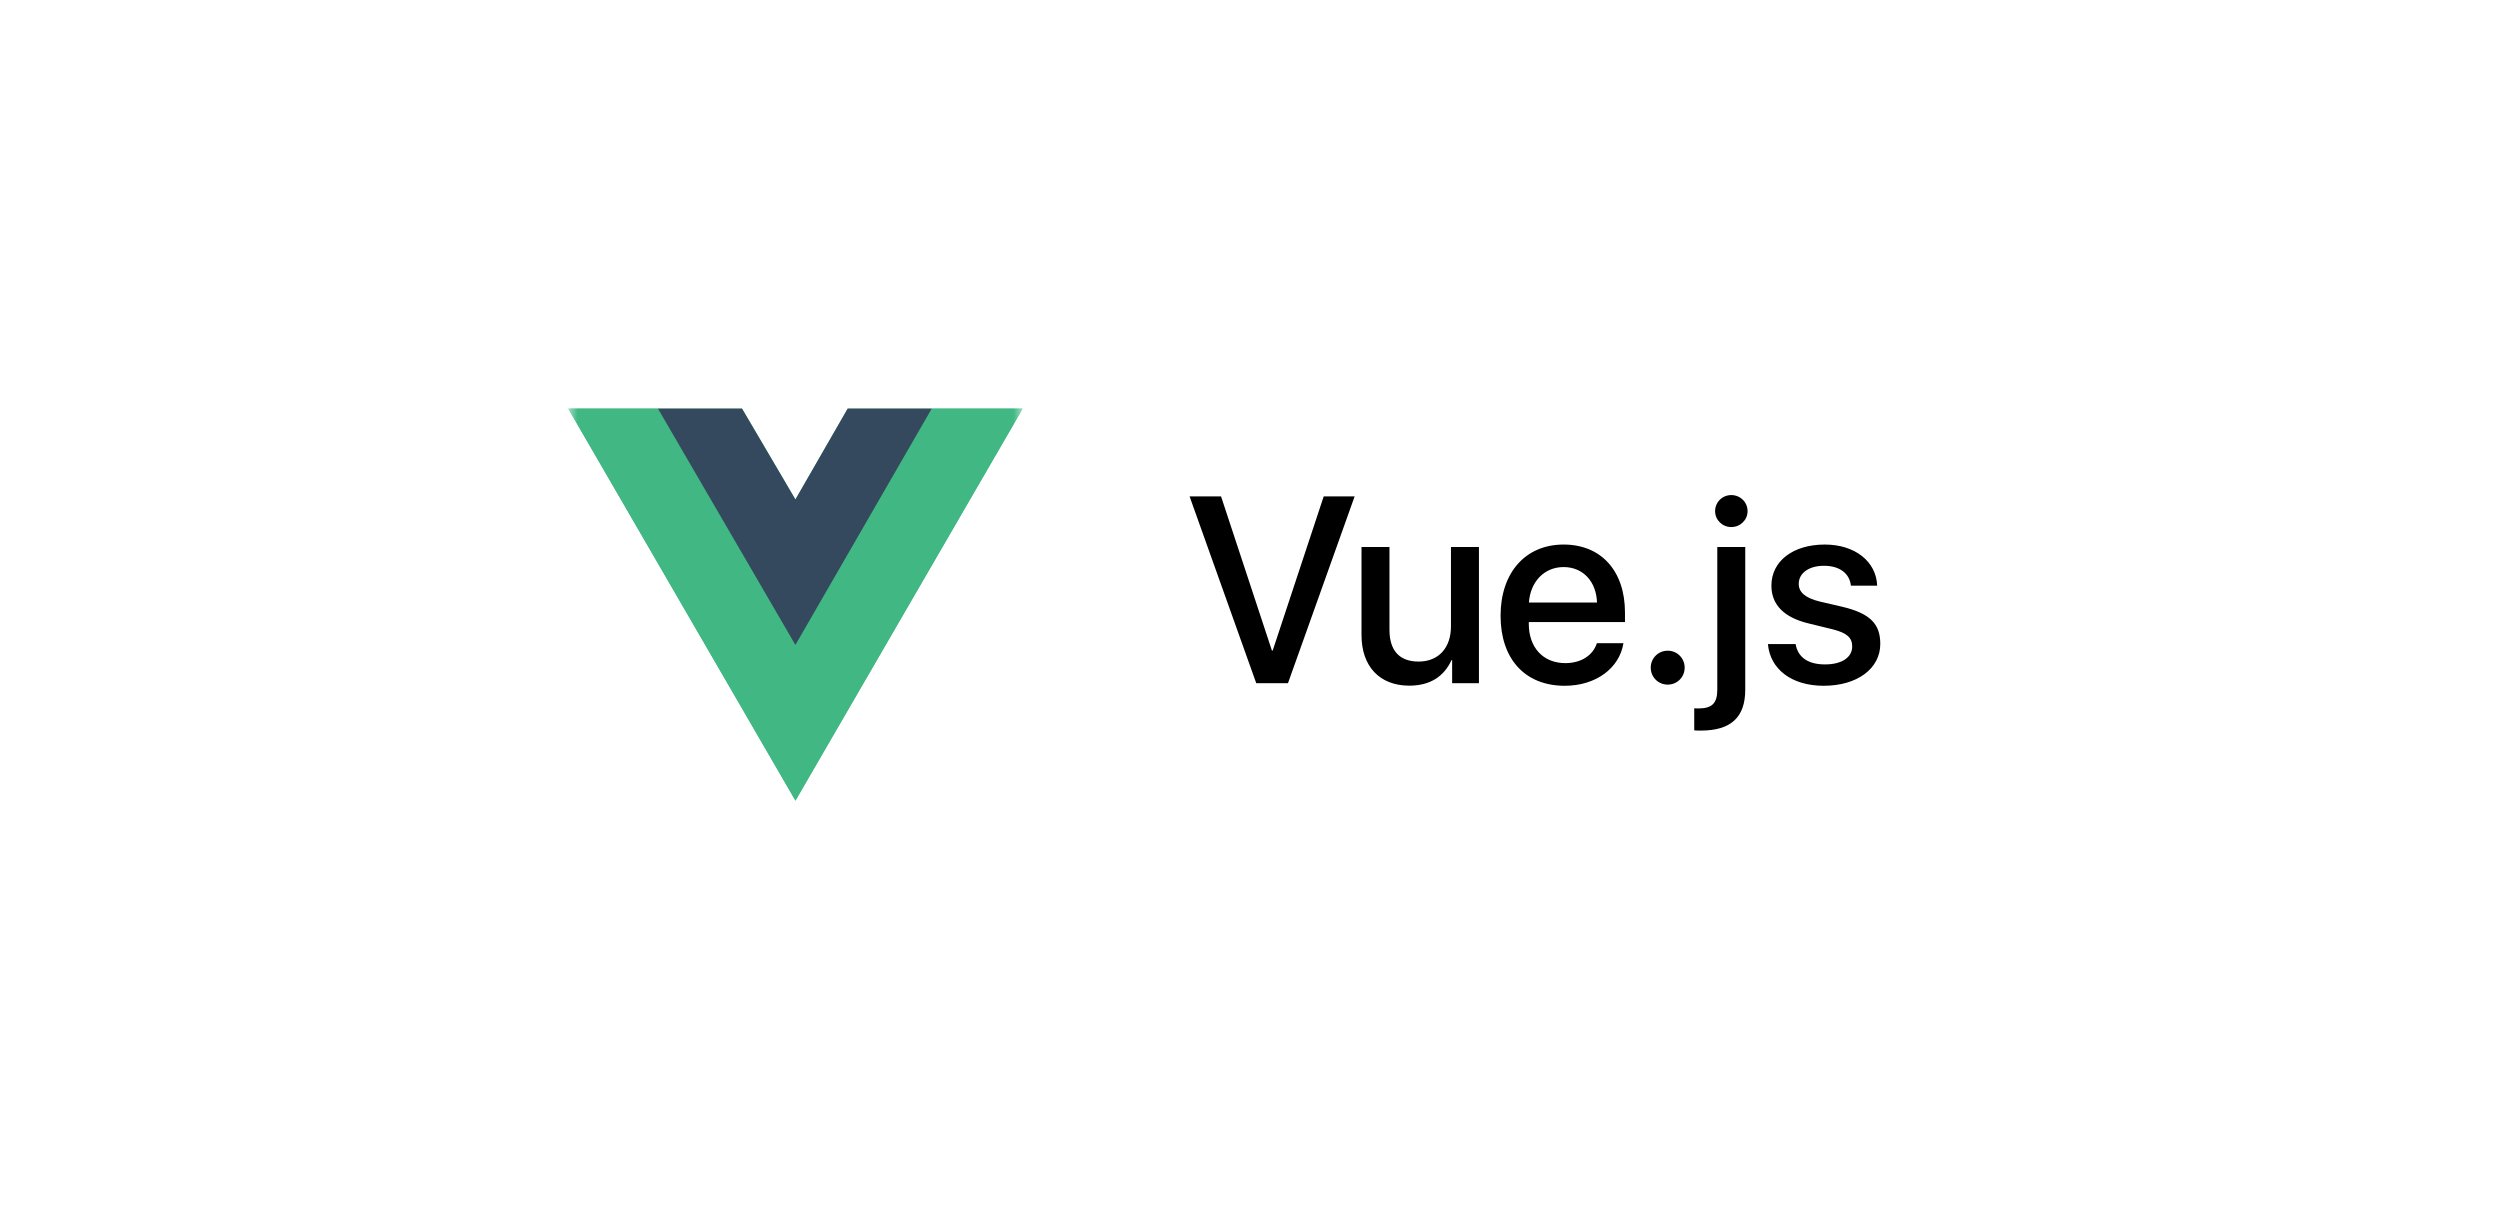 <svg width="132" height="64" viewBox="0 0 132 64" fill="none" xmlns="http://www.w3.org/2000/svg">
<g filter="url(#filter0_d_3_63)">
<rect x="10" y="10.323" width="112" height="43.19" rx="21.595" fill="white" shape-rendering="crispEdges"/>
<g clip-path="url(#clip0_3_63)">
<g clip-path="url(#clip1_3_63)">
<g clip-path="url(#clip2_3_63)">
<mask id="mask0_3_63" style="mask-type:luminance" maskUnits="userSpaceOnUse" x="30" y="19" width="24" height="25">
<path d="M54 19.923H30V43.923H54V19.923Z" fill="white"/>
</mask>
<g mask="url(#mask0_3_63)">
<path d="M49.2 21.573H54L42 42.272L30 21.573H34.741H39.179L42 26.373L44.762 21.573H49.2Z" fill="#41B883"/>
<path d="M30 21.573L42 42.272L54 21.573H49.2L42 33.994L34.741 21.573H30Z" fill="#41B883"/>
<path d="M34.738 21.573L41.997 34.053L49.197 21.573H44.759L41.997 26.373L39.176 21.573H34.738Z" fill="#35495E"/>
</g>
</g>
</g>
</g>
<path d="M68.005 36.073H66.33L62.81 26.209H64.471L67.157 34.35H67.198L69.892 26.209H71.525L68.005 36.073ZM78.088 28.881V36.073H76.673V34.856H76.639C76.242 35.717 75.511 36.203 74.41 36.203C72.845 36.203 71.888 35.184 71.888 33.537V28.881H73.364V33.249C73.364 34.343 73.884 34.931 74.902 34.931C75.969 34.931 76.611 34.193 76.611 33.072V28.881H78.088ZM82.559 29.941C81.526 29.941 80.802 30.727 80.727 31.814H84.322C84.288 30.713 83.591 29.941 82.559 29.941ZM84.315 33.96H85.717C85.512 35.273 84.268 36.209 82.62 36.209C80.508 36.209 79.23 34.781 79.23 32.511C79.23 30.255 80.528 28.752 82.559 28.752C84.555 28.752 85.799 30.16 85.799 32.34V32.846H80.72V32.935C80.72 34.186 81.472 35.013 82.654 35.013C83.495 35.013 84.117 34.589 84.315 33.96ZM88.055 36.148C87.556 36.148 87.159 35.752 87.159 35.252C87.159 34.753 87.556 34.357 88.055 34.357C88.554 34.357 88.95 34.753 88.95 35.252C88.95 35.752 88.554 36.148 88.055 36.148ZM92.149 28.881V36.415C92.149 37.877 91.391 38.575 89.798 38.575C89.73 38.575 89.497 38.575 89.456 38.561V37.399C89.483 37.399 89.641 37.406 89.668 37.406C90.399 37.406 90.673 37.132 90.673 36.408V28.881H92.149ZM91.411 27.829C90.939 27.829 90.557 27.453 90.557 26.988C90.557 26.516 90.939 26.14 91.411 26.14C91.89 26.14 92.272 26.516 92.272 26.988C92.272 27.453 91.89 27.829 91.411 27.829ZM93.53 30.919C93.53 29.633 94.665 28.752 96.347 28.752C97.946 28.752 99.067 29.647 99.115 30.925H97.728C97.659 30.276 97.133 29.873 96.306 29.873C95.506 29.873 94.973 30.262 94.973 30.83C94.973 31.274 95.328 31.575 96.073 31.759L97.283 32.04C98.732 32.388 99.279 32.935 99.279 33.995C99.279 35.307 98.056 36.209 96.292 36.209C94.59 36.209 93.462 35.328 93.346 34.008H94.809C94.925 34.699 95.458 35.081 96.36 35.081C97.249 35.081 97.796 34.712 97.796 34.131C97.796 33.673 97.522 33.42 96.77 33.229L95.485 32.915C94.186 32.6 93.53 31.923 93.53 30.919Z" fill="black"/>
</g>
<defs>
<filter id="filter0_d_3_63" x="0" y="0.323" width="132" height="63.19" filterUnits="userSpaceOnUse" color-interpolation-filters="sRGB">
<feFlood flood-opacity="0" result="BackgroundImageFix"/>
<feColorMatrix in="SourceAlpha" type="matrix" values="0 0 0 0 0 0 0 0 0 0 0 0 0 0 0 0 0 0 127 0" result="hardAlpha"/>
<feOffset/>
<feGaussianBlur stdDeviation="5"/>
<feComposite in2="hardAlpha" operator="out"/>
<feColorMatrix type="matrix" values="0 0 0 0 0 0 0 0 0 0 0 0 0 0 0 0 0 0 0.05 0"/>
<feBlend mode="normal" in2="BackgroundImageFix" result="effect1_dropShadow_3_63"/>
<feBlend mode="normal" in="SourceGraphic" in2="effect1_dropShadow_3_63" result="shape"/>
</filter>
<clipPath id="clip0_3_63">
<rect width="24" height="24" fill="white" transform="translate(30 19.923)"/>
</clipPath>
<clipPath id="clip1_3_63">
<rect width="24" height="24" fill="white" transform="translate(30 19.923)"/>
</clipPath>
<clipPath id="clip2_3_63">
<rect width="24" height="24" fill="white" transform="translate(30 19.923)"/>
</clipPath>
</defs>
</svg>
